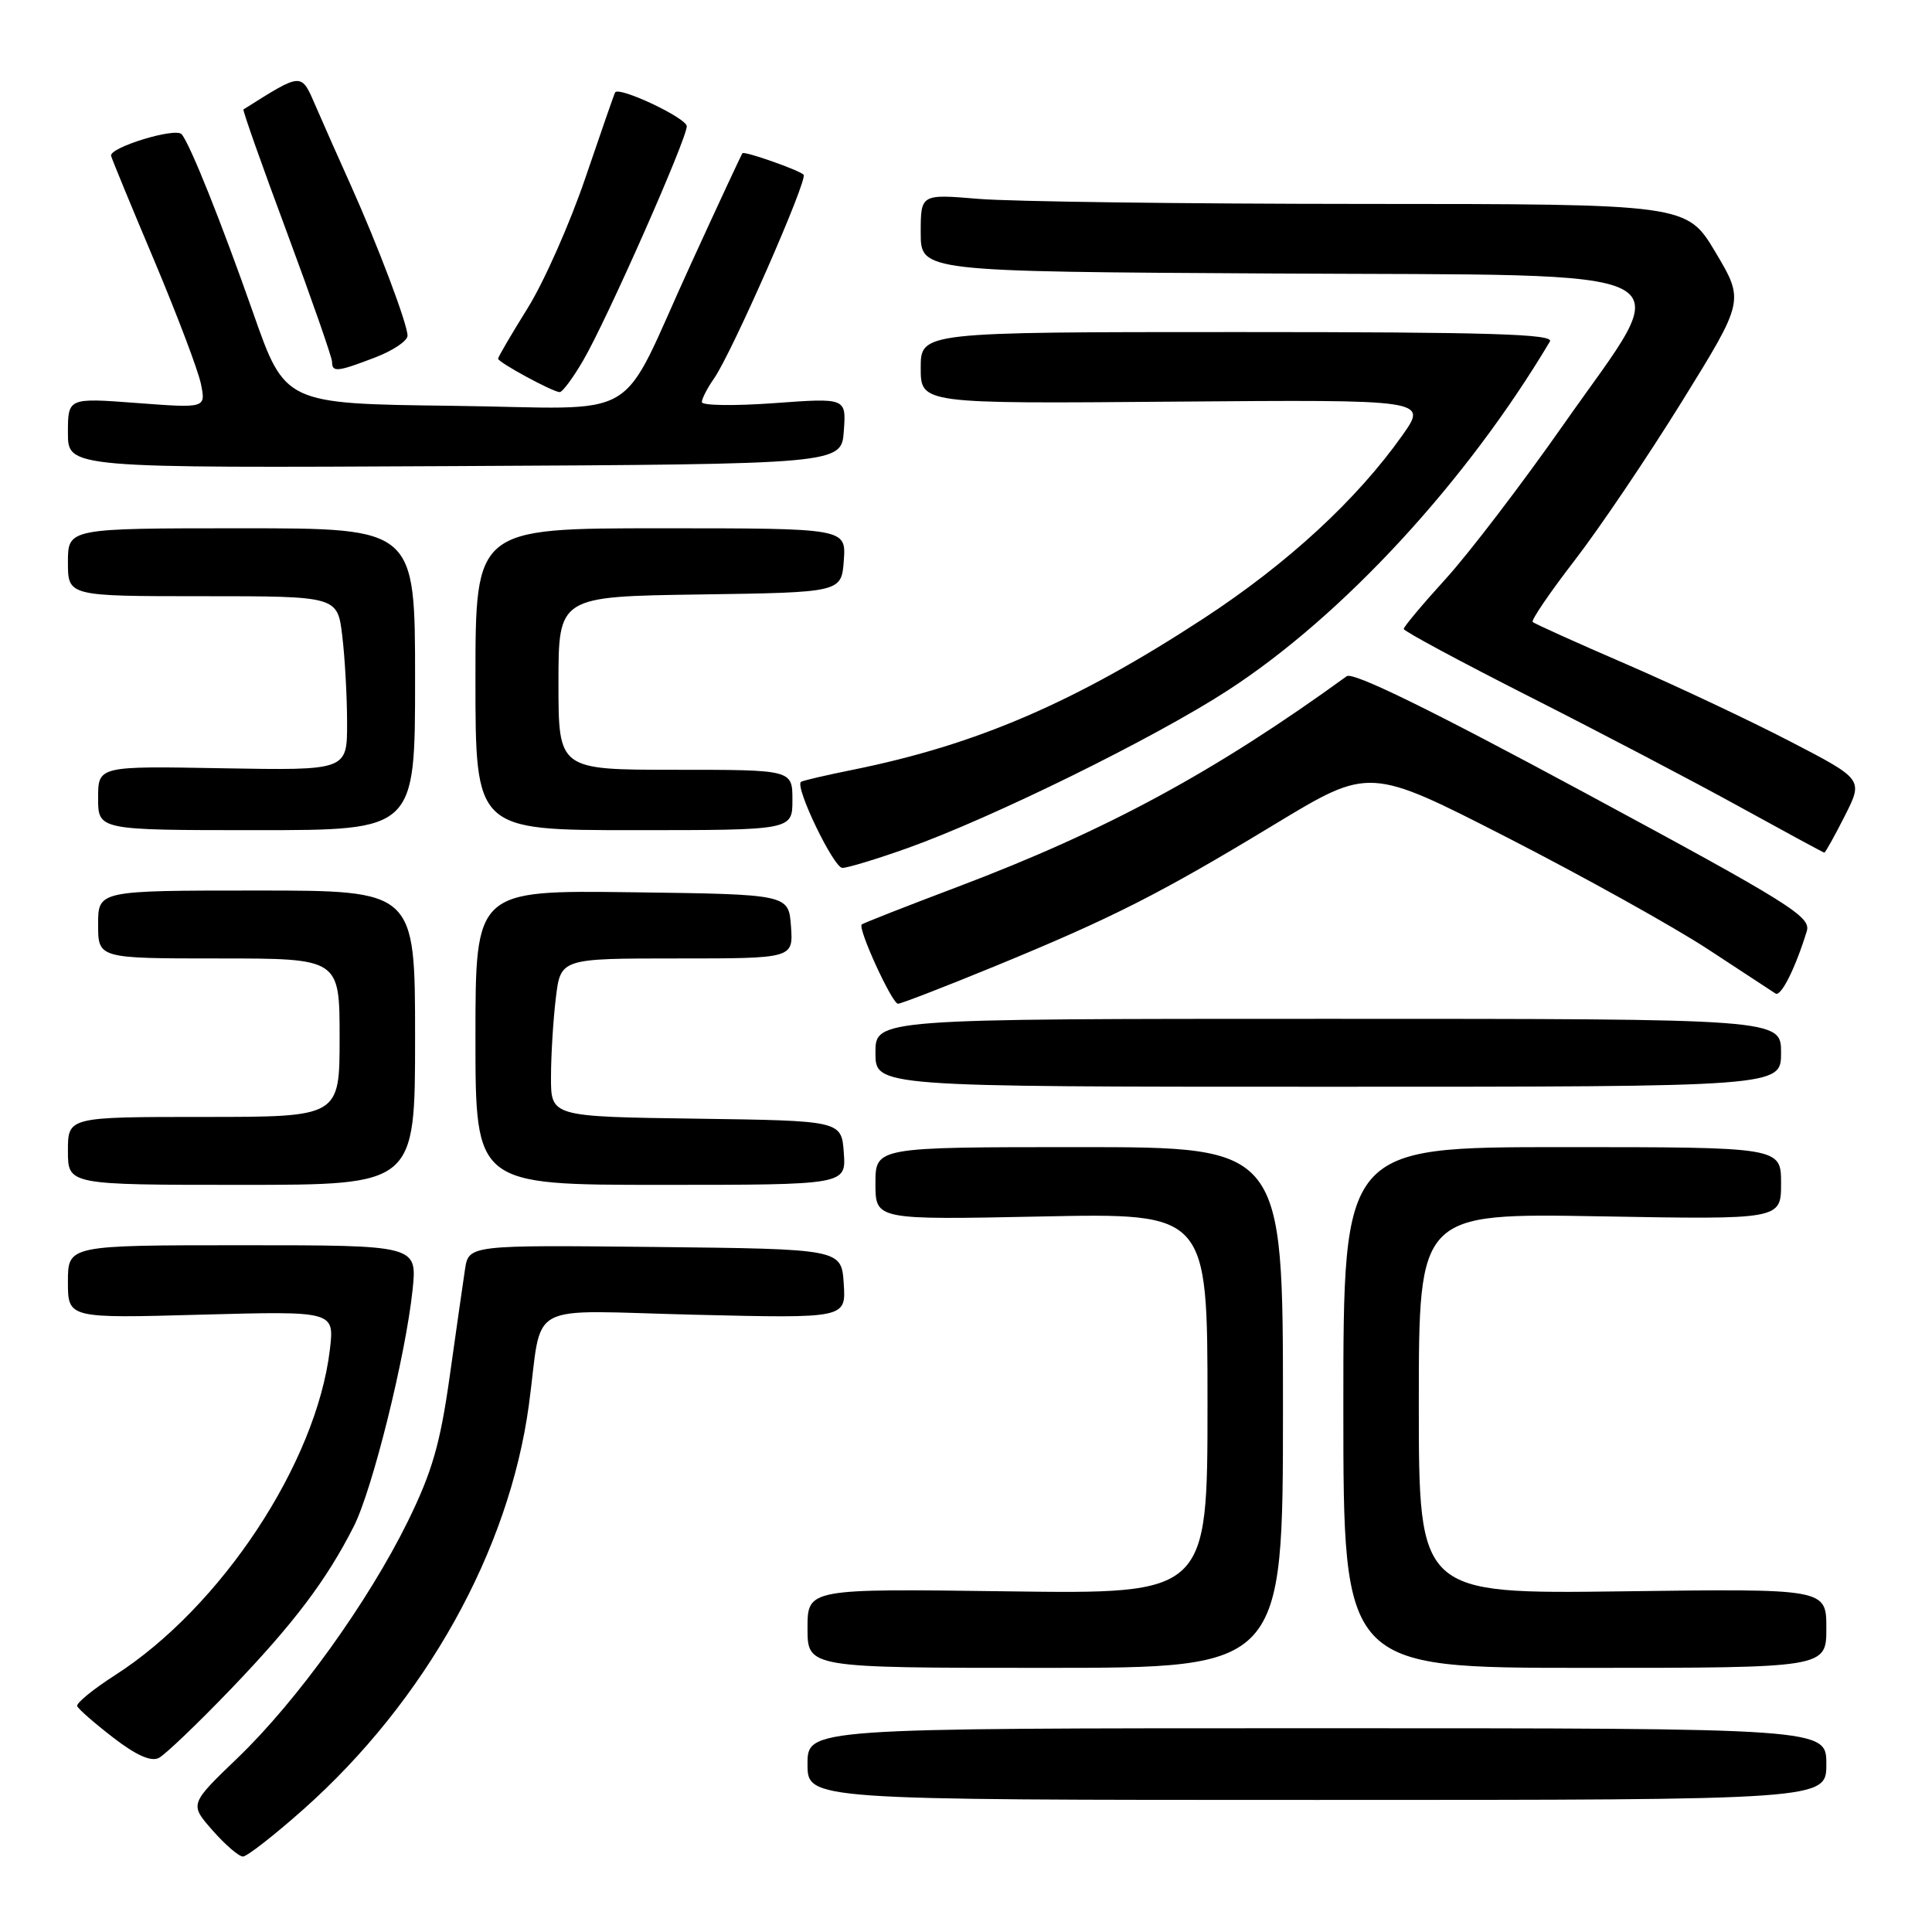 <?xml version="1.0" encoding="UTF-8" standalone="no"?>
<!DOCTYPE svg PUBLIC "-//W3C//DTD SVG 1.1//EN" "http://www.w3.org/Graphics/SVG/1.1/DTD/svg11.dtd" >
<svg xmlns="http://www.w3.org/2000/svg" xmlns:xlink="http://www.w3.org/1999/xlink" version="1.1" viewBox="0 0 256 256">
 <g >
 <path fill="currentColor"
d=" M 40.19 239.76 C 56.36 225.39 67.46 205.48 70.08 186.16 C 71.98 172.12 69.14 173.66 92.10 174.21 C 112.10 174.69 112.10 174.69 111.80 170.10 C 111.50 165.50 111.50 165.50 86.80 165.23 C 62.10 164.97 62.10 164.97 61.61 168.23 C 61.34 170.03 60.42 176.45 59.57 182.50 C 58.32 191.36 57.24 195.06 54.06 201.55 C 48.81 212.23 39.34 225.40 31.48 232.94 C 25.11 239.06 25.11 239.06 28.16 242.53 C 29.84 244.44 31.65 246.00 32.19 246.00 C 32.73 246.00 36.33 243.19 40.19 239.76 Z  M 242.00 233.75 C 242.00 229.00 242.00 229.00 174.50 229.00 C 107.00 229.00 107.00 229.00 107.00 233.75 C 107.00 238.50 107.00 238.50 174.50 238.50 C 242.00 238.50 242.00 238.50 242.00 233.75 Z  M 30.57 223.83 C 38.93 215.12 43.26 209.39 46.88 202.25 C 49.35 197.39 53.75 179.66 54.67 170.90 C 55.28 165.00 55.28 165.00 32.14 165.00 C 9.00 165.00 9.00 165.00 9.00 169.84 C 9.00 174.69 9.00 174.69 26.66 174.20 C 44.31 173.72 44.31 173.72 43.71 178.83 C 41.93 193.83 29.31 212.95 15.23 221.98 C 12.33 223.84 10.08 225.68 10.23 226.07 C 10.38 226.46 12.52 228.33 15.00 230.24 C 18.03 232.58 20.00 233.46 21.04 232.94 C 21.88 232.51 26.17 228.41 30.57 223.83 Z  M 170.00 186.50 C 170.00 152.00 170.00 152.00 143.00 152.00 C 116.00 152.00 116.00 152.00 116.00 156.82 C 116.00 161.64 116.00 161.64 138.00 161.19 C 160.00 160.74 160.00 160.74 160.00 185.98 C 160.00 211.22 160.00 211.22 133.50 210.86 C 107.00 210.50 107.00 210.50 107.00 215.75 C 107.00 221.00 107.00 221.00 138.50 221.00 C 170.00 221.00 170.00 221.00 170.00 186.50 Z  M 242.00 215.75 C 242.00 210.50 242.00 210.50 215.00 210.86 C 188.00 211.21 188.00 211.21 188.00 185.98 C 188.00 160.75 188.00 160.75 212.00 161.17 C 236.00 161.60 236.00 161.60 236.00 156.80 C 236.00 152.00 236.00 152.00 207.00 152.00 C 178.00 152.00 178.00 152.00 178.00 186.50 C 178.00 221.00 178.00 221.00 210.00 221.00 C 242.00 221.00 242.00 221.00 242.00 215.75 Z  M 55.00 137.50 C 55.00 118.00 55.00 118.00 34.00 118.00 C 13.00 118.00 13.00 118.00 13.00 122.50 C 13.00 127.00 13.00 127.00 29.00 127.00 C 45.00 127.00 45.00 127.00 45.00 137.50 C 45.00 148.00 45.00 148.00 27.00 148.00 C 9.00 148.00 9.00 148.00 9.00 152.50 C 9.00 157.00 9.00 157.00 32.00 157.00 C 55.00 157.00 55.00 157.00 55.00 137.50 Z  M 111.81 152.75 C 111.50 148.50 111.50 148.50 92.25 148.23 C 73.00 147.96 73.00 147.96 73.01 142.73 C 73.01 139.85 73.30 135.14 73.65 132.25 C 74.28 127.00 74.28 127.00 89.70 127.00 C 105.11 127.00 105.11 127.00 104.81 122.75 C 104.50 118.50 104.50 118.50 83.75 118.23 C 63.00 117.96 63.00 117.96 63.00 137.48 C 63.00 157.00 63.00 157.00 87.56 157.00 C 112.11 157.00 112.11 157.00 111.81 152.75 Z  M 236.00 139.50 C 236.00 135.00 236.00 135.00 176.00 135.00 C 116.00 135.00 116.00 135.00 116.00 139.50 C 116.00 144.00 116.00 144.00 176.00 144.00 C 236.00 144.00 236.00 144.00 236.00 139.50 Z  M 131.88 128.01 C 147.44 121.61 153.66 118.46 168.98 109.18 C 181.46 101.63 181.46 101.63 199.78 111.01 C 209.85 116.17 221.78 122.81 226.30 125.77 C 230.81 128.73 234.85 131.38 235.27 131.65 C 235.99 132.11 237.92 128.25 239.41 123.38 C 239.99 121.46 237.18 119.71 209.87 104.98 C 189.56 94.03 179.29 89.00 178.45 89.60 C 161.00 102.26 146.66 110.03 127.00 117.47 C 120.12 120.07 114.36 122.33 114.18 122.50 C 113.63 123.02 118.20 133.00 118.99 133.00 C 119.40 133.00 125.20 130.75 131.88 128.01 Z  M 120.19 112.40 C 131.42 108.40 152.97 97.80 162.72 91.46 C 177.93 81.59 194.32 63.82 205.37 45.25 C 205.96 44.26 197.44 44.00 164.06 44.00 C 122.00 44.00 122.00 44.00 122.00 48.75 C 122.00 53.50 122.00 53.50 155.58 53.22 C 189.16 52.95 189.16 52.95 185.83 57.67 C 179.79 66.21 170.62 74.67 159.48 81.95 C 142.48 93.06 129.43 98.68 113.00 102.00 C 109.42 102.72 106.34 103.44 106.13 103.60 C 105.30 104.28 110.47 115.00 111.62 115.00 C 112.32 115.00 116.17 113.83 120.19 112.40 Z  M 244.43 108.14 C 246.90 103.27 246.90 103.27 237.20 98.24 C 231.86 95.47 222.10 90.87 215.50 88.01 C 208.90 85.16 203.31 82.64 203.09 82.41 C 202.86 82.19 205.36 78.52 208.65 74.25 C 211.94 69.99 218.34 60.50 222.88 53.18 C 231.13 39.85 231.13 39.85 227.32 33.44 C 223.50 27.03 223.50 27.03 180.40 27.02 C 156.70 27.01 133.86 26.71 129.65 26.35 C 122.00 25.71 122.00 25.71 122.00 30.84 C 122.00 35.98 122.00 35.98 168.67 36.24 C 225.69 36.56 222.23 34.76 207.18 56.25 C 201.69 64.09 194.68 73.27 191.60 76.66 C 188.52 80.04 186.00 83.05 186.00 83.34 C 186.00 83.63 193.54 87.68 202.75 92.35 C 211.96 97.02 224.45 103.56 230.50 106.90 C 236.55 110.23 241.60 112.97 241.73 112.98 C 241.86 112.99 243.08 110.81 244.43 108.14 Z  M 55.00 90.00 C 55.00 70.00 55.00 70.00 32.00 70.00 C 9.00 70.00 9.00 70.00 9.00 74.50 C 9.00 79.00 9.00 79.00 26.86 79.00 C 44.72 79.00 44.72 79.00 45.35 84.25 C 45.70 87.14 45.99 92.33 45.99 95.80 C 46.00 102.09 46.00 102.09 29.50 101.80 C 13.00 101.50 13.00 101.50 13.00 105.75 C 13.00 110.00 13.00 110.00 34.00 110.00 C 55.00 110.00 55.00 110.00 55.00 90.00 Z  M 105.00 106.00 C 105.00 102.00 105.00 102.00 89.50 102.00 C 74.00 102.00 74.00 102.00 74.00 90.52 C 74.00 79.04 74.00 79.04 92.75 78.77 C 111.50 78.50 111.50 78.50 111.81 74.25 C 112.11 70.00 112.11 70.00 87.56 70.00 C 63.00 70.00 63.00 70.00 63.00 90.00 C 63.00 110.00 63.00 110.00 84.00 110.00 C 105.00 110.00 105.00 110.00 105.00 106.00 Z  M 111.81 57.11 C 112.13 52.72 112.13 52.72 102.56 53.42 C 97.30 53.80 93.00 53.74 93.00 53.28 C 93.00 52.82 93.73 51.41 94.62 50.14 C 96.97 46.78 107.09 23.75 106.48 23.15 C 105.87 22.53 98.66 20.00 98.38 20.30 C 98.27 20.41 95.19 27.02 91.54 35.00 C 81.66 56.53 85.78 54.09 59.85 53.77 C 37.77 53.50 37.77 53.50 33.56 41.50 C 29.33 29.46 25.20 19.12 24.07 17.79 C 23.28 16.84 14.44 19.55 14.72 20.65 C 14.84 21.12 17.43 27.40 20.47 34.60 C 23.50 41.81 26.28 49.14 26.63 50.90 C 27.27 54.09 27.27 54.09 18.13 53.40 C 9.00 52.71 9.00 52.71 9.00 57.37 C 9.00 62.02 9.00 62.02 60.25 61.76 C 111.50 61.50 111.50 61.50 111.81 57.11 Z  M 77.28 47.75 C 80.44 42.33 91.00 18.44 91.00 16.73 C 91.00 15.65 82.07 11.43 81.51 12.24 C 81.41 12.38 79.65 17.45 77.59 23.50 C 75.54 29.55 72.09 37.34 69.93 40.81 C 67.77 44.28 66.00 47.30 66.00 47.53 C 66.00 48.01 73.15 51.89 74.15 51.96 C 74.52 51.98 75.92 50.09 77.28 47.75 Z  M 49.72 47.36 C 52.07 46.46 54.00 45.17 54.00 44.48 C 54.00 42.94 50.06 32.51 46.46 24.50 C 44.97 21.20 42.91 16.55 41.88 14.17 C 39.87 9.54 40.17 9.53 32.26 14.50 C 32.12 14.58 34.71 21.91 38.01 30.77 C 41.30 39.64 44.00 47.37 44.00 47.95 C 44.00 49.36 44.69 49.29 49.72 47.36 Z "/>
</g>
</svg>